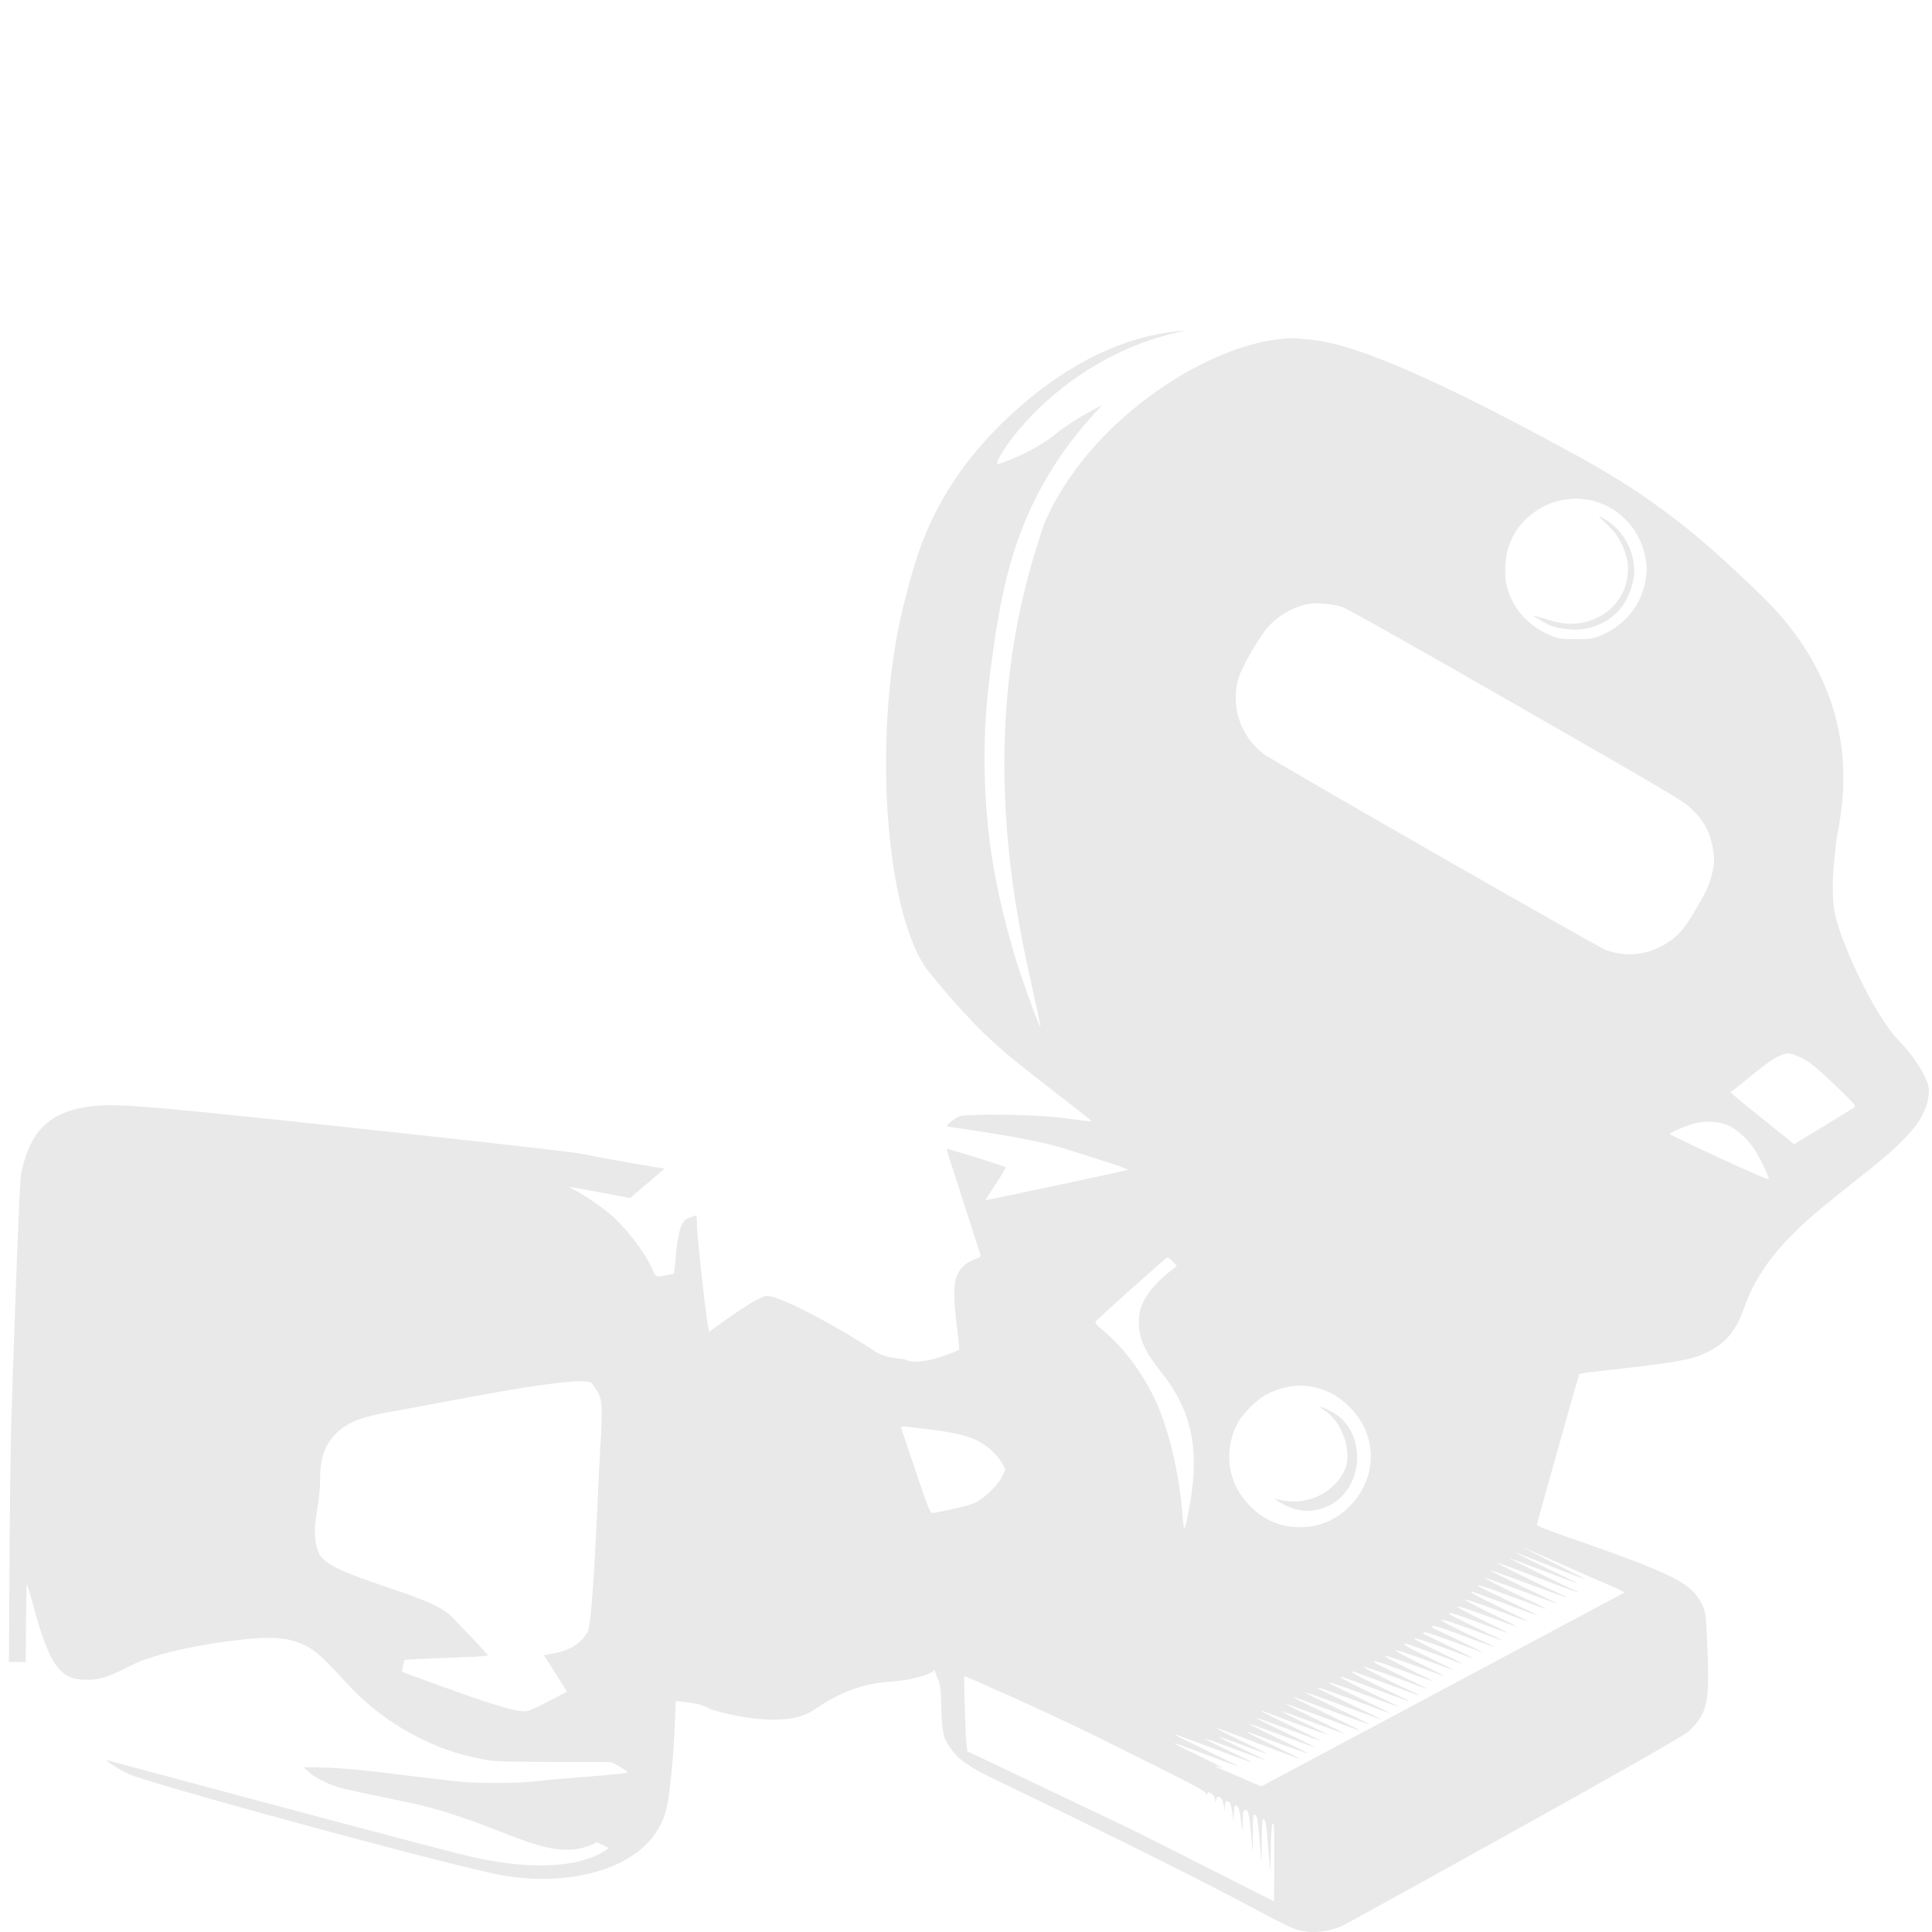 <?xml version="1.0" encoding="utf-8"?>
<!-- Generator: Adobe Illustrator 15.0.0, SVG Export Plug-In  -->
<!DOCTYPE svg PUBLIC "-//W3C//DTD SVG 1.1//EN" "http://www.w3.org/Graphics/SVG/1.1/DTD/svg11.dtd">
<svg version="1.1"
	 xmlns="http://www.w3.org/2000/svg" xmlns:xlink="http://www.w3.org/1999/xlink" xmlns:a="http://ns.adobe.com/AdobeSVGViewerExtensions/3.0/"
	 x="0px" y="0px" width="216px" height="216px" viewBox="-1 -36.957 216 216"
	 overflow="visible" enable-background="new -1 -36.957 216 216" xml:space="preserve">
<defs>
</defs>
<path fill="#E9E9E9" d="M143.827,0.854c-9.006-0.077-23.35,9.149-28.176,20.987c-0.342,1.068-0.641,2.003-0.641,2.003
	c-3.797,11.865-4.688,24.772-2.678,38.721c0.486,3.371,1.165,6.917,2.188,11.435c0.473,2.087,0.835,3.817,0.806,3.849
	c-0.091,0.096-1.466-3.579-2.375-6.35c-0.951-2.899-1.933-6.647-2.546-9.73c-1.451-7.295-1.731-15.439-0.784-22.854
	c1.301-10.184,2.765-20.29,12.58-30.547c0.016-0.017-2.907,1.36-5.279,3.275c-2.373,1.915-6.394,3.459-6.454,3.246
	C110.258,14.14,117.565,2.719,131.625,0c-5.074,0.298-12.122,2.403-19.866,9.655c-8.81,8.25-10.454,16.255-11.508,20.155
	c-3.828,14.167-2.454,35.679,2.658,41.959c1.966,2.416,5.1,6.16,8.793,9.232c0.834,0.694,3.168,2.544,5.171,4.098
	c4.417,3.428,4.282,3.318,4.062,3.318c-0.094,0-1.435-0.167-2.982-0.371c-3.366-0.442-11.002-0.508-11.726-0.18
	c-0.653,0.295-1.472,0.99-1.321,1.12c0.062,0.054,8.793,1.142,12.926,2.421c5.27,1.63,7.427,2.355,7.237,2.437
	c-0.227,0.096-15.642,3.379-15.866,3.379c-0.047,0,0.456-0.809,1.122-1.803c0.665-0.995,1.163-1.844,1.107-1.891
	c-0.127-0.111-6.528-2.114-6.6-2.043c-0.045,0.046,3.533,11.049,3.776,11.802c0.085,0.261,0.012,0.327-0.571,0.525
	c-0.965,0.329-1.604,0.883-1.998,1.733c-0.454,0.983-0.466,2.642-0.04,5.951c0.168,1.307,0.272,2.404,0.233,2.443
	c-0.088,0.089-4.133,1.886-5.88,1.168c-0.785-0.322-2.159-0.061-3.693-1.089c-3.366-2.255-10.554-6.24-11.988-6.088
	c-1.253,0.133-6.228,3.939-6.367,3.979c-0.222,0.063-1.381-10.816-1.381-11.839c0-0.625-0.039-1.144-0.086-1.144
	c-0.046,0-0.525,0.171-1.051,0.374c-1.061,0.412-1.211,4.32-1.359,5.456l-0.09,0.695l-0.796,0.157
	c-1.207,0.238-1.226,0.231-1.572-0.597c-0.767-1.832-3.07-4.835-4.82-6.286c-1.065-0.883-2.896-2.123-3.85-2.607
	c-0.341-0.174-0.585-0.336-0.554-0.368c0.032-0.031,6.705,1.236,6.705,1.236l3.852-3.293c0,0-4.459-0.683-9.448-1.684
	c-1.523-0.305-30.063-3.413-40.745-4.486c-9.517-0.956-12.212-1.094-14.418-0.732c-4.29,0.701-6.357,2.795-7.317,7.411
	c-0.262,1.263-1.002,24.66-1.085,26.811c-0.082,2.146-0.181,9.297-0.219,15.873L0,148.856h0.938h0.937c0,0,0.052-8.807,0.121-8.729
	c0.066,0.073,0.389,1.143,0.718,2.379c1.155,4.346,2.058,6.436,3.224,7.462c0.73,0.644,1.477,0.876,2.812,0.876
	c1.487,0,2.287-0.267,5.142-1.714c1.505-0.764,5.568-1.981,11.35-2.685c4.233-0.516,6.124-0.357,8.082,0.676
	c1.063,0.561,1.892,1.322,4.253,3.907c2.489,2.724,5.192,4.771,8.388,6.352c2.24,1.107,3.878,1.678,6.392,2.224
	c1.599,0.348,1.996,0.376,5.703,0.409l9.29,0.035l0.965,0.532c0.654,0.361,0.902,0.568,0.767,0.641
	c-0.368,0.2-8.061,0.697-9.751,0.926c-2.048,0.277-6.619,0.313-9.091,0.071c-0.937-0.092-3.494-0.392-5.681-0.665
	c-5.213-0.653-8.017-0.908-10-0.908H32.94l0.554,0.49c0.854,0.755,2.344,1.48,3.792,1.848c0.719,0.184,3.864,0.855,6.988,1.496
	c11.094,2.271,16.09,7.375,21.466,4.528l1.311,0.629c0,0-3.903,3.963-16.882,0.629c-9.307-2.391-38.934-10.349-39.19-10.433
	c-0.551-0.181,1.307,1.03,2.33,1.518c2.268,1.081,35.099,10.023,41.406,11.278c7.312,1.455,17.323-0.279,18.863-7.68
	c0.34-1.634,0.743-5.824,0.861-8.963l0.104-2.755l1.009,0.092c2.088,0.192,2.885,0.816,2.885,0.816s7.883,2.562,11.534,0.089
	c3.066-2.078,5.426-2.948,8.636-3.186c1.406-0.104,2.311-0.259,3.395-0.581c2.784-0.825,0.954-1.58,1.755,0.06
	c0.385,0.788,0.406,0.938,0.486,3.452c0.09,2.826,0.197,3.308,0.997,4.474c0.915,1.335,2.101,2.16,5.311,3.695
	c4.615,2.206,21.351,10.308,29.532,14.748c1.605,0.871,3.32,1.708,3.821,1.864c1.629,0.507,3.551,0.339,5.298-0.464
	c0.414-0.189,37.622-20.708,38.622-21.695c2.162-2.136,2.361-3.181,2.009-10.538c-0.132-2.742-0.144-2.817-0.589-3.722
	c-1.139-2.314-3.196-3.339-14.9-7.417c-2.841-0.99-3.566-1.293-3.516-1.468c0.035-0.121,1.1-3.928,2.365-8.459
	s2.339-8.28,2.387-8.331c0.047-0.051,1.036-0.196,2.216-0.325c8.877-0.976,10.426-1.256,12.301-2.229
	c1.938-1.007,3.003-2.324,3.886-4.81c1.16-3.267,2.951-5.881,6.128-8.941c1.465-1.411,2.727-2.459,7.798-6.472
	c4.986-3.945,6.747-6.297,6.747-9.004c0-0.98-1.39-3.509-3.369-5.497c-2.644-2.656-7-11.775-7.291-15.127
	c-0.173-1.994-0.094-3.864,0.306-7.159c0.303-2.501,4.204-15.482-8.637-27.732c-4.873-4.649-10.151-9.753-19.771-15.051
	C150.32,0.232,146.587,1.21,143.827,0.854 M177.538,19.162c2.71,0.856,4.764,3.148,5.367,5.989c0.264,1.239,0.264,1.861,0.001,3.111
	c-0.564,2.685-2.445,4.855-5.111,5.901c-0.737,0.289-1.094,0.334-2.628,0.334c-1.605,0-1.87-0.037-2.756-0.385
	c-1.832-0.721-3.457-2.161-4.277-3.791c-0.656-1.305-0.851-2.131-0.851-3.622c0-2.656,1.136-4.876,3.281-6.412
	C172.592,18.835,175.181,18.417,177.538,19.162L177.538,19.162z M149.031,30.888c0.563,0.192,8.167,4.47,19.53,10.989
	c18.139,10.405,18.635,10.701,19.688,11.737c1.218,1.2,1.855,2.346,2.188,3.937c0.273,1.307,0.258,2.067-0.071,3.352
	c-0.309,1.21-0.632,1.889-1.954,4.119c-1.079,1.818-1.744,2.588-2.904,3.362c-2.12,1.413-4.574,1.72-6.989,0.872
	c-0.819-0.288-36.731-20.864-38.124-21.843c-2.722-1.916-3.92-5.586-2.857-8.753c0.425-1.264,2.364-4.573,3.248-5.54
	c1.211-1.326,2.834-2.241,4.553-2.568C146.142,30.398,148.122,30.579,149.031,30.888L149.031,30.888z M200.237,81.231
	c1.025,0.461,1.903,1.172,4.247,3.443c2.06,1.996,2.083,2.025,1.761,2.229c-0.18,0.113-1.747,1.072-3.493,2.139l-3.168,1.931
	l-3.366-2.715c-4.12-3.323-3.857-3.081-3.537-3.267c0.133-0.077,1.051-0.807,2.046-1.625c1.903-1.567,2.71-2.113,3.579-2.42
	C198.902,80.734,199.243,80.785,200.237,81.231L200.237,81.231z M192.255,88.883c0.97,0.447,2.06,1.437,2.832,2.573
	c0.589,0.867,1.67,3.074,1.67,3.409c0,0.126-2.017-0.737-5.539-2.372c-3.054-1.418-5.54-2.615-5.54-2.67
	c0-0.151,1.946-0.976,2.827-1.198C189.712,88.319,191.264,88.427,192.255,88.883L192.255,88.883z M130.117,104.091l0.462,0.476
	l-0.923,0.739c-1.278,1.022-2.286,2.189-2.821,3.267c-0.358,0.72-0.457,1.122-0.504,2.06c-0.092,1.832,0.575,3.409,2.42,5.725
	c3.651,4.583,4.489,8.963,3.066,16.022c-0.157,0.781-0.334,1.472-0.393,1.534c-0.059,0.062-0.15-0.512-0.204-1.279
	c-0.343-4.886-1.651-10.281-3.283-13.536c-1.433-2.854-3.318-5.344-5.397-7.121c-1.165-0.996-1.198-1.041-0.952-1.288
	c0.91-0.909,7.792-7.052,7.912-7.061C129.584,103.621,129.87,103.835,130.117,104.091L130.117,104.091z M146.125,118.179
	c1.505,0.381,2.592,1.01,3.764,2.18c3.19,3.184,3.153,7.989-0.085,11.176c-1.512,1.486-3.367,2.251-5.469,2.251
	c-2.145,0-3.982-0.771-5.539-2.319c-2.464-2.452-3.06-5.977-1.538-9.102c0.607-1.249,2.276-2.914,3.526-3.518
	C142.574,117.981,144.428,117.749,146.125,118.179L146.125,118.179z M102.469,122.798c4.205,0.492,5.834,1.021,7.372,2.393
	c0.427,0.381,0.963,1.029,1.18,1.429l0.397,0.731l-0.369,0.753c-0.536,1.094-2.223,2.656-3.31,3.067
	c-0.695,0.262-3.225,0.844-4.432,1.018c-0.312,0.046-0.402-0.172-1.946-4.703c-0.891-2.613-1.62-4.803-1.62-4.865
	C99.742,122.475,99.671,122.47,102.469,122.798L102.469,122.798z M65.157,117.7c1.165,1.591,1.322,1.575,0.924,7.669
	c-0.166,2.543-0.739,18.927-1.375,20.092c-0.713,1.306-2.037,2.145-3.856,2.443c-0.525,0.086-0.977,0.175-1.008,0.199
	c-0.032,0.024,0.031,0.148,0.149,0.291c0.113,0.136,0.579,0.859,1.03,1.598c0.451,0.739,0.953,1.533,1.108,1.755
	c0.16,0.227,0.262,0.42,0.234,0.44c-0.028,0.02-0.234,0.127-0.476,0.248c-0.233,0.116-1.108,0.573-1.932,1.009
	c-0.824,0.435-1.744,0.838-2.032,0.89c-0.651,0.116-1.52-0.067-4.147-0.879c-1.69-0.521-9.695-3.399-9.83-3.533
	c-0.022-0.023,0.033-0.334,0.121-0.675l0.163-0.633l1.655-0.092c0.915-0.052,2.735-0.128,4.069-0.171
	c1.335-0.043,2.688-0.11,3.026-0.148l0.611-0.072l-1.179-1.292c-0.649-0.711-1.994-2.116-2.991-3.125
	c-2.542-2.571-13.546-4.377-14.721-6.937c-1.168-2.55,0.108-5.07,0.087-8.309c-0.016-2.344,0.517-3.891,1.768-5.142
	c1.295-1.295,2.87-1.9,6.548-2.52C47.126,120.132,64.302,116.531,65.157,117.7z M140.082,162.733
	c-0.126,0.061-2.521-1.03-2.521-1.03c-1.392-0.568-2.585-1.087-2.663-1.157s0.043-0.059,0.271,0.028
	c0.227,0.086,0.434,0.131,0.461,0.1c0.027-0.032-1.157-0.639-2.648-1.357c-1.492-0.718-2.699-1.331-2.699-1.37
	c0-0.069,0.113-0.028,4.39,1.574c1.52,0.57,2.788,1.023,2.812,1.004c0.024-0.02-1.533-0.79-3.466-1.715
	c-3.551-1.698-4.457-2.195-3.025-1.655c0.431,0.162,2.408,0.898,4.396,1.637c1.989,0.739,3.631,1.327,3.65,1.307
	c0.02-0.02-1.171-0.607-2.649-1.307c-1.477-0.699-2.688-1.312-2.691-1.363c-0.003-0.051,1.506,0.477,3.353,1.172
	c1.847,0.694,3.375,1.248,3.395,1.229s-1.093-0.573-2.472-1.229c-1.377-0.655-2.57-1.252-2.648-1.323
	c-0.138-0.127,1.25,0.356,3.905,1.359c0.739,0.278,1.354,0.484,1.378,0.461s-1.207-0.642-2.74-1.377
	c-2.855-1.368-3.569-1.795-2.018-1.206c6.932,2.633,8.416,3.187,8.451,3.151c0.023-0.023-1.271-0.673-2.876-1.442
	c-1.605-0.769-2.951-1.449-2.99-1.512c-0.038-0.062,0.114-0.042,0.327,0.042c1.392,0.544,6.502,2.389,6.533,2.358
	c0.023-0.023-1.513-0.794-3.401-1.705c-1.89-0.911-3.374-1.662-3.289-1.662c0.087,0,1.783,0.606,3.758,1.343
	c1.974,0.736,3.62,1.323,3.644,1.3s-0.839-0.464-1.904-0.973c-3.664-1.751-4.729-2.281-4.676-2.335
	c0.025-0.024,1.665,0.563,3.64,1.305c1.974,0.741,3.612,1.33,3.636,1.307s-1.406-0.737-3.182-1.589
	c-2.841-1.362-4.135-2.049-3.224-1.712c0.155,0.058,1.817,0.676,3.678,1.369c1.861,0.693,3.418,1.241,3.445,1.215
	c0.027-0.027-1.13-0.611-2.578-1.3c-1.449-0.689-2.605-1.276-2.578-1.308c0.027-0.03,1.598,0.521,3.502,1.229
	c1.902,0.71,3.474,1.264,3.501,1.236c0.026-0.027-1.457-0.773-3.289-1.654c-1.832-0.882-3.315-1.628-3.288-1.655
	s1.933,0.652,4.219,1.506s4.188,1.536,4.212,1.513s-1.605-0.832-3.622-1.798c-3.211-1.539-4.595-2.265-3.65-1.915
	c0.156,0.058,2.066,0.769,4.254,1.582s3.989,1.455,4.013,1.428s-0.781-0.442-1.776-0.916c-4.715-2.247-5.444-2.608-5.39-2.663
	c0.035-0.036,1.946,0.638,4.232,1.491c2.287,0.854,4.188,1.539,4.212,1.52s-1.541-0.794-3.473-1.719s-3.541-1.704-3.572-1.73
	c-0.341-0.284,0.667,0.042,4.034,1.304c2.173,0.814,3.981,1.466,4.005,1.442s-1.47-0.766-3.331-1.654
	c-1.861-0.89-3.398-1.635-3.43-1.661c-0.329-0.282,0.653,0.029,3.892,1.233c2.088,0.775,3.825,1.396,3.85,1.372
	c0.023-0.023-1.428-0.744-3.218-1.598c-1.789-0.854-3.26-1.606-3.26-1.67c0-0.155,0.014-0.15,4.176,1.403
	c1.961,0.73,3.567,1.309,3.587,1.289s-1.428-0.733-3.217-1.586c-2.855-1.36-3.593-1.773-3.168-1.773
	c0.062,0,1.732,0.605,3.722,1.349c1.988,0.744,3.634,1.328,3.664,1.301c0.031-0.027-0.255-0.186-0.625-0.346
	c-1.932-0.839-5.763-2.788-5.567-2.833c0.125-0.029,1.775,0.523,3.679,1.232s3.468,1.27,3.487,1.25s-1.3-0.672-2.947-1.456
	c-1.647-0.785-3.011-1.465-3.046-1.52c-0.179-0.287,0.46-0.102,3.344,0.974c1.748,0.65,3.205,1.163,3.231,1.135
	c0.027-0.026-1.2-0.648-2.72-1.377c-1.534-0.735-2.716-1.382-2.649-1.449c0.067-0.066,1.562,0.416,3.367,1.087
	c1.789,0.666,3.264,1.188,3.288,1.165c0.023-0.023-1.258-0.676-2.834-1.442c-1.818-0.885-2.772-1.417-2.593-1.448
	c0.157-0.028,1.648,0.463,3.324,1.094c1.676,0.63,3.062,1.124,3.09,1.101s-1.201-0.643-2.721-1.372
	c-2.485-1.193-3.107-1.568-2.599-1.568c0.085,0,1.533,0.513,3.21,1.137c1.676,0.624,3.075,1.116,3.104,1.094
	c0.027-0.024-1.193-0.638-2.728-1.371c-1.591-0.761-2.723-1.383-2.649-1.456s1.513,0.388,3.374,1.08
	c1.79,0.666,3.262,1.19,3.28,1.171c0.021-0.019-1.228-0.638-2.762-1.37s-2.827-1.354-2.862-1.378c-0.038-0.025-0.01-0.094,0.07-0.17
	c0.082-0.077,1.399,0.346,3.317,1.065c1.747,0.654,3.201,1.177,3.225,1.157c0.023-0.021-1.222-0.639-2.756-1.371
	c-1.534-0.731-2.827-1.357-2.862-1.385c-0.038-0.029-0.01-0.101,0.071-0.178c0.078-0.074,1.526,0.397,3.473,1.13
	c3.267,1.232,4.215,1.522,2.6,0.798c-2.671-1.198-5.316-2.55-5.171-2.643c0.094-0.06,1.684,0.454,3.53,1.141
	c1.847,0.688,3.372,1.237,3.388,1.222c0.016-0.015-1.308-0.664-2.954-1.448c-1.648-0.785-3.011-1.465-3.044-1.52
	c-0.181-0.298,0.473-0.111,3.355,0.961c1.747,0.65,3.201,1.164,3.225,1.141s-1.264-0.671-2.869-1.441
	c-1.605-0.771-2.857-1.453-2.791-1.521c0.066-0.065,1.584,0.428,3.359,1.094c1.775,0.667,3.261,1.192,3.288,1.165
	s-1.307-0.707-2.969-1.513s-2.919-1.488-2.798-1.52c0.12-0.031,1.754,0.521,3.614,1.222c1.861,0.7,3.415,1.262,3.438,1.243
	c0.022-0.021-1.393-0.728-3.153-1.577c-1.762-0.85-3.196-1.595-3.196-1.662c0-0.072,0.02-0.121,0.05-0.121
	c0.027,0,1.676,0.61,3.65,1.35c1.975,0.74,3.62,1.33,3.644,1.308c0.022-0.023-1.414-0.737-3.189-1.584s-3.295-1.598-3.373-1.665
	c-0.334-0.293,0.511-0.024,3.892,1.236c1.988,0.741,3.63,1.322,3.657,1.295s-0.518-0.315-1.199-0.634
	c-3.296-1.539-5.768-2.774-5.64-2.818c0.078-0.027,1.925,0.617,4.111,1.435c2.188,0.818,3.987,1.469,4.007,1.449
	c0.019-0.02-1.691-0.858-3.808-1.867c-2.116-1.01-3.788-1.853-3.722-1.875c0.067-0.024,1.996,0.658,4.298,1.518
	c4.02,1.503,5.199,1.875,3.437,1.084c-1.975-0.886-7.004-3.367-6.945-3.426c0.031-0.031,1.065,0.325,2.287,0.788
	s3.238,1.229,4.46,1.694c2.145,0.815,3.046,1.067,1.633,0.455c-0.979-0.425-7.397-3.603-7.059-3.496
	c0.156,0.05,1.938,0.718,3.97,1.488c2.031,0.771,3.702,1.387,3.722,1.371s-1.556-0.791-3.502-1.726s-3.521-1.717-3.501-1.74
	s1.243,0.442,2.72,1.036c2.515,1.01,4.44,1.747,5.114,1.957c0.156,0.05-1.378-0.741-3.409-1.757s-3.598-1.818-3.48-1.783
	s2.692,1.171,5.718,2.521l0,0c3.025,1.351,5.658,2.375,5.504,2.528 M121.958,157.37c10.482,5.198,11.876,5.927,11.889,6.215
	c0.011,0.242,0.031,0.265,0.081,0.086c0.085-0.305,0.188-0.311,0.587-0.033c0.205,0.143,0.319,0.374,0.333,0.672
	c0.019,0.384,0.031,0.399,0.085,0.1c0.091-0.511,0.225-0.604,0.533-0.373c0.167,0.126,0.305,0.466,0.362,0.892l0.093,0.688
	l0.021-0.604c0.014-0.412,0.084-0.604,0.22-0.604c0.334,0,0.484,0.326,0.62,1.349l0.133,0.995l0.021-0.881
	c0.011-0.483,0.072-0.911,0.134-0.949c0.304-0.184,0.494,0.268,0.659,1.56l0.18,1.407l0.019-1.236
	c0.021-1.25,0.101-1.416,0.55-1.142c0.104,0.064,0.247,0.985,0.369,2.378l0.198,2.272l0.021-2.173
	c0.021-2.032,0.038-2.164,0.27-2.032c0.208,0.119,0.287,0.568,0.477,2.742l0.228,2.599l0.021-2.464
	c0.017-1.875,0.062-2.451,0.192-2.408c0.254,0.085,0.336,0.597,0.558,3.48l0.194,2.528l0.071-2.798
	c0.057-2.202,0.109-2.776,0.249-2.692c0.138,0.083,0.17,1.052,0.142,4.39l-0.035,4.282l-15.554-7.862l-18.737-8.923l-0.092-0.823
	c-0.125-1.123-0.313-7.585-0.221-7.585C106.868,150.423,115.424,154.132,121.958,157.37L121.958,157.37z"/>
<path fill="#E9E9E9" d="M174.214,33.383c2.325,0.313,4.707-0.657,6.108-2.488c0.72-0.938,1.328-2.608,1.382-3.788
	c0.106-2.355-1.204-4.772-3.229-5.979c-1.561-0.929-0.127,0.135,0.944,1.323c0.679,0.753,1.443,2.47,1.551,3.482
	c0.429,4.031-2.818,7.119-6.931,6.827c-1.835-0.13-5.489-1.853-2.323-0.096C172.636,33.174,173.2,33.247,174.214,33.383
	L174.214,33.383z"/>
<path fill="#E9E9E9" d="M146.996,120.659c1.92,1.243,2.942,3.978,2.561,6.052c-0.324,1.762-3.029,4.967-7.504,4.021
	c-0.665-0.142-0.705-0.32-0.504-0.107c0.137,0.146,0.668,0.471,1.179,0.725c0.869,0.431,2.583,1.071,4.724,0.082
	c4.173-1.929,4.415-8.458,0.426-10.557C146.727,120.268,146.192,120.138,146.996,120.659L146.996,120.659z"/>
</svg>
